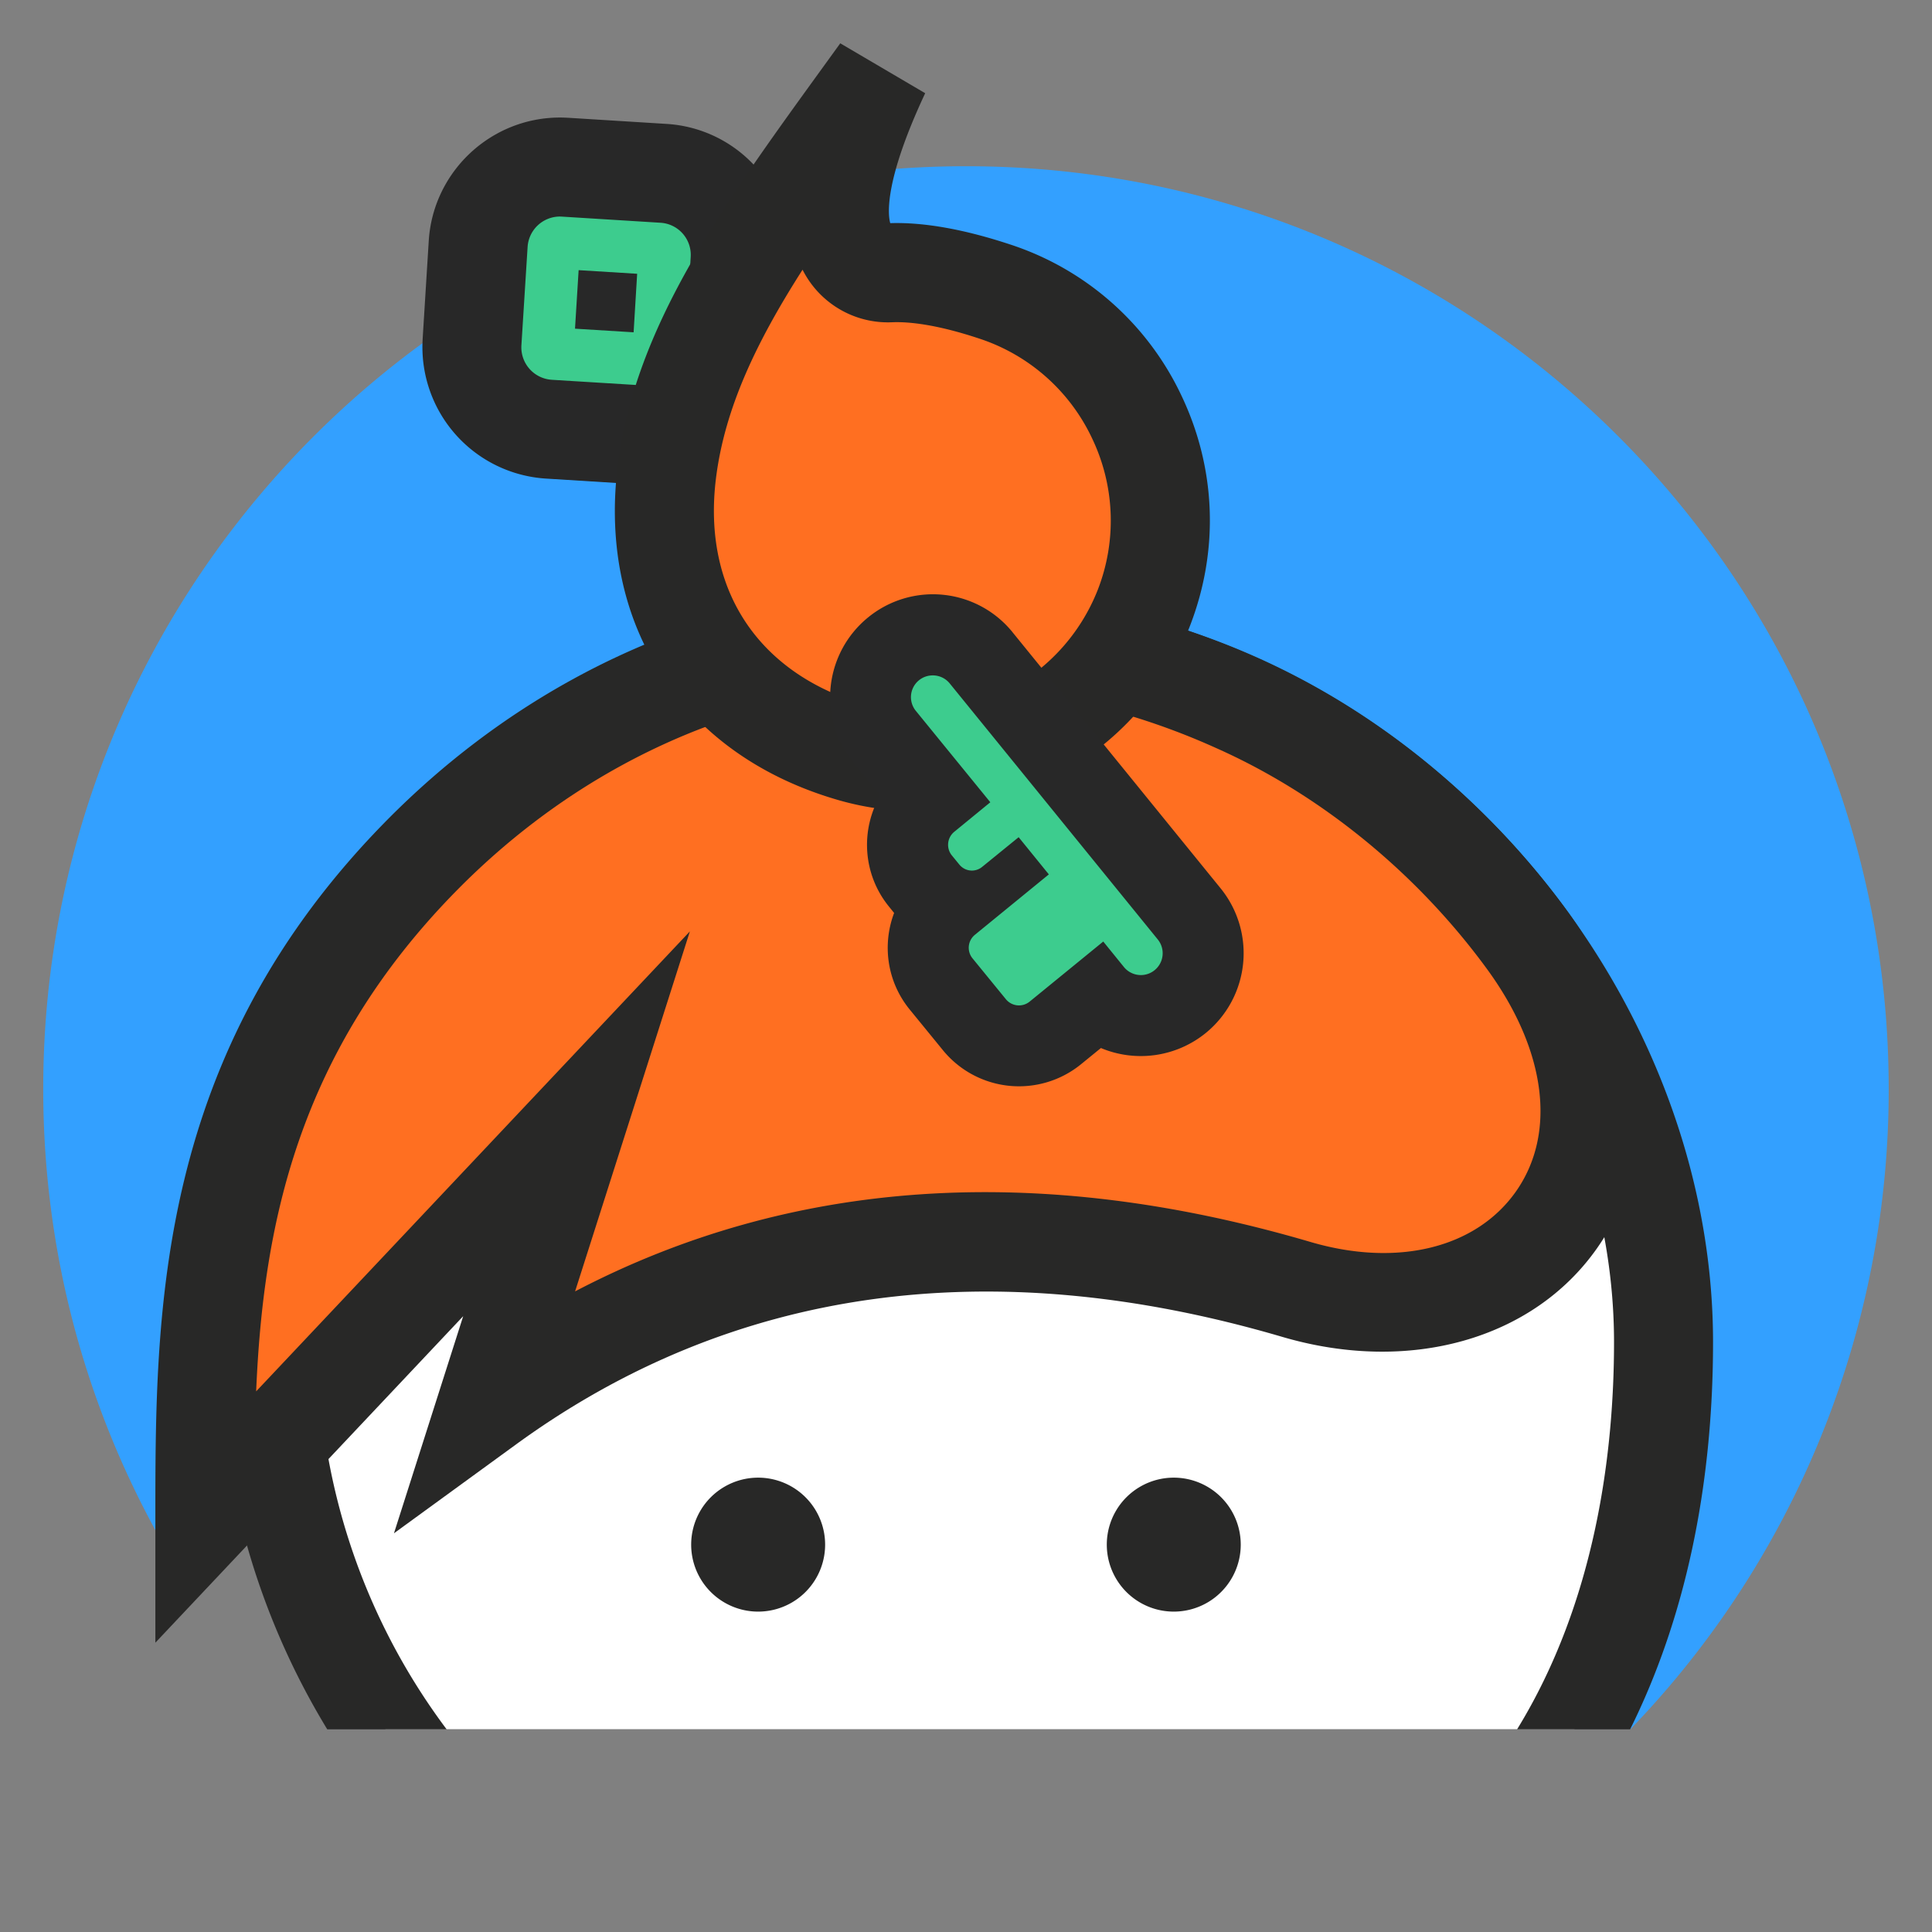 <svg xmlns="http://www.w3.org/2000/svg" fill="none" viewBox="0 0 24 24">
    <rect x="0" y="0" width="24" height="24" fill="#808080" stroke="none"/>
    <path fill="#33a0ff" d="M12 2.065C5.67 2.065.537 7.197.537 13.527c0 2.186.612 4.229 1.674 5.967l2.994-3.18 15.157.095-.11 5.073a11.424 11.424 0 0 0 3.21-7.955c0-6.33-5.131-11.462-11.462-11.462z"/>
    <path fill="#3dcc8e" d="M6.818 5.332a1.02 1.02 0 0 1-.954-1.076L5.94 3.03a1.02 1.02 0 0 1 1.077-.954l1.224.076a1.014 1.014 0 0 1 .953 1.081l-.075 1.22a.738.738 0 0 1-.027.157l-.044.213-.805.596-1.425-.088z"/>
    <path fill="#282828" d="M6.957 1.46c-.861 0-1.578.673-1.631 1.533L5.25 4.215v.005a1.637 1.637 0 0 0 1.53 1.725l1.2.075.447.027.36-.266.437-.323.378-.28.087-.425a1.34 1.34 0 0 0 .043-.261l.075-1.221A1.622 1.622 0 0 0 9.4 2.087a1.621 1.621 0 0 0-1.124-.548l-1.22-.076h-.004a1.67 1.67 0 0 0-.096-.003zm.914 2.668.044-.727-.727-.045-.045.727zM6.957 2.69l.024.001 1.222.076a.4.4 0 0 1 .377.428l-.075 1.22c-.001.02-.009.036-.012.054l-.436.323-1.2-.074a.404.404 0 0 1-.38-.427l.077-1.222a.403.403 0 0 1 .403-.379z"/>
    <path fill="#fff" d="M12 8.006A8.666 8.666 0 0 0 4.79 21.48h14.767c.777-1.42 1.109-3.1 1.109-4.81 0-4.429-3.88-8.665-8.666-8.665z"/>
    <path fill="#282827" d="M12 7.391c-5.118 0-9.281 4.164-9.281 9.281 0 1.76.492 3.406 1.346 4.81h1.483a8.008 8.008 0 0 1-1.599-4.81c0-4.44 3.611-8.05 8.05-8.05 2.11 0 4.129.882 5.687 2.485 1.503 1.545 2.364 3.573 2.364 5.565 0 1.364-.225 3.217-1.204 4.81h1.404c.678-1.364 1.03-2.995 1.03-4.81 0-2.31-.988-4.65-2.712-6.423C16.776 8.406 14.443 7.391 12 7.391z"/>
    <path fill="#282827" d="M10.25 19.188a.832.832 0 1 1-1.664 0 .832.832 0 0 1 1.664 0zm5.163 0a.832.832 0 1 1-1.664 0 .832.832 0 0 1 1.664 0z"/>
    <path fill="#ff6f21" d="m2.545 18.857 4.618-4.897-1.112 3.485c3.605-2.624 7.39-2.21 10.055-1.427 2.829.83 4.809-1.667 2.87-4.332-.92-1.267-2.184-2.318-3.62-2.956-3.764-1.672-7.55-.697-10.102 1.882-2.705 2.732-2.71 5.762-2.71 8.245z"/>
    <path fill="#282827" d="M11.566 8.518c-.536 0-1.069.053-1.592.161-1.595.328-3.076 1.146-4.283 2.365-2.005 2.026-2.422 4.2-2.509 6.24L8.57 11.57l-1.426 4.472c2.68-1.402 5.745-1.61 9.135-.614 1.079.317 2.056.077 2.552-.626.508-.722.377-1.752-.352-2.755-.872-1.197-2.07-2.176-3.373-2.755a8.718 8.718 0 0 0-3.54-.774zM1.93 20.406v-1.549c0-2.567 0-5.762 2.886-8.678 1.379-1.392 3.077-2.328 4.91-2.705 1.931-.397 3.964-.157 5.88.694 1.497.665 2.871 1.786 3.868 3.156 1.037 1.427 1.176 3.03.362 4.186-.796 1.13-2.328 1.56-3.904 1.098-3.634-1.067-6.837-.618-9.52 1.334l-1.518 1.105.86-2.697-3.824 4.056z"/>
    <path fill="#ff6f21" d="M14.212 7.545a3.02 3.02 0 0 1-3.606 1.809c-1.657-.467-2.532-1.799-2.322-3.488.209-1.68 1.344-3.153 2.653-4.969-1.075 2.288-.162 2.503.127 2.491.285-.011.702.037 1.295.234a2.998 2.998 0 0 1 1.853 3.923z"/>
    <path fill="#282827" d="M9.97 3.35c-.569.89-.967 1.716-1.076 2.592-.172 1.386.53 2.44 1.879 2.82a2.397 2.397 0 0 0 2.865-1.438 2.366 2.366 0 0 0-.07-1.875 2.362 2.362 0 0 0-1.403-1.243c-.547-.182-.888-.21-1.077-.203a1.187 1.187 0 0 1-1.119-.654zm1.429 6.728c-.32 0-.642-.043-.96-.132-.955-.27-1.718-.8-2.207-1.538-.487-.734-.68-1.64-.559-2.618.215-1.728 1.28-3.2 2.513-4.904l.252-.348 1.055.62c-.52 1.11-.461 1.52-.434 1.614.42-.013.922.077 1.493.266a3.58 3.58 0 0 1 2.128 1.884c.426.9.464 1.91.106 2.843-.543 1.414-1.927 2.313-3.387 2.313z"/>
    <path fill="#3dcc8e" d="M12.657 12.993a.711.711 0 0 1-.553-.263l-.414-.507a.713.713 0 0 1 .072-.976.701.701 0 0 1-.235-.186l-.094-.116a.713.713 0 0 1 .1-1.002l.06-.048-.606-.744a.775.775 0 0 1 1.2-.98l2.585 3.182a.775.775 0 0 1-1.136 1.048l-.527.43a.716.716 0 0 1-.452.162z"/>
    <path fill="#282828" d="M12.577 7.852a1.273 1.273 0 0 0-1.796-.18 1.279 1.279 0 0 0-.182 1.797l.336.413c-.247.425-.22.978.109 1.381l.063.078c-.149.393-.09.852.194 1.2l.414.507a1.22 1.22 0 0 0 1.713.173l.248-.202a1.28 1.28 0 0 0 1.304-.188 1.279 1.279 0 0 0 .182-1.797l-2.583-3.179zm-.989.538a.27.27 0 0 1 .21.1l2.584 3.18a.27.27 0 1 1-.42.343l-.257-.317-.914.746a.21.21 0 0 1-.296-.03l-.414-.507a.208.208 0 0 1 .03-.293l.918-.75-.375-.462-.455.37a.2.2 0 0 1-.28-.028l-.095-.116a.209.209 0 0 1 .03-.293l.448-.367-.924-1.134a.27.27 0 0 1 .21-.442z"/>
</svg>
